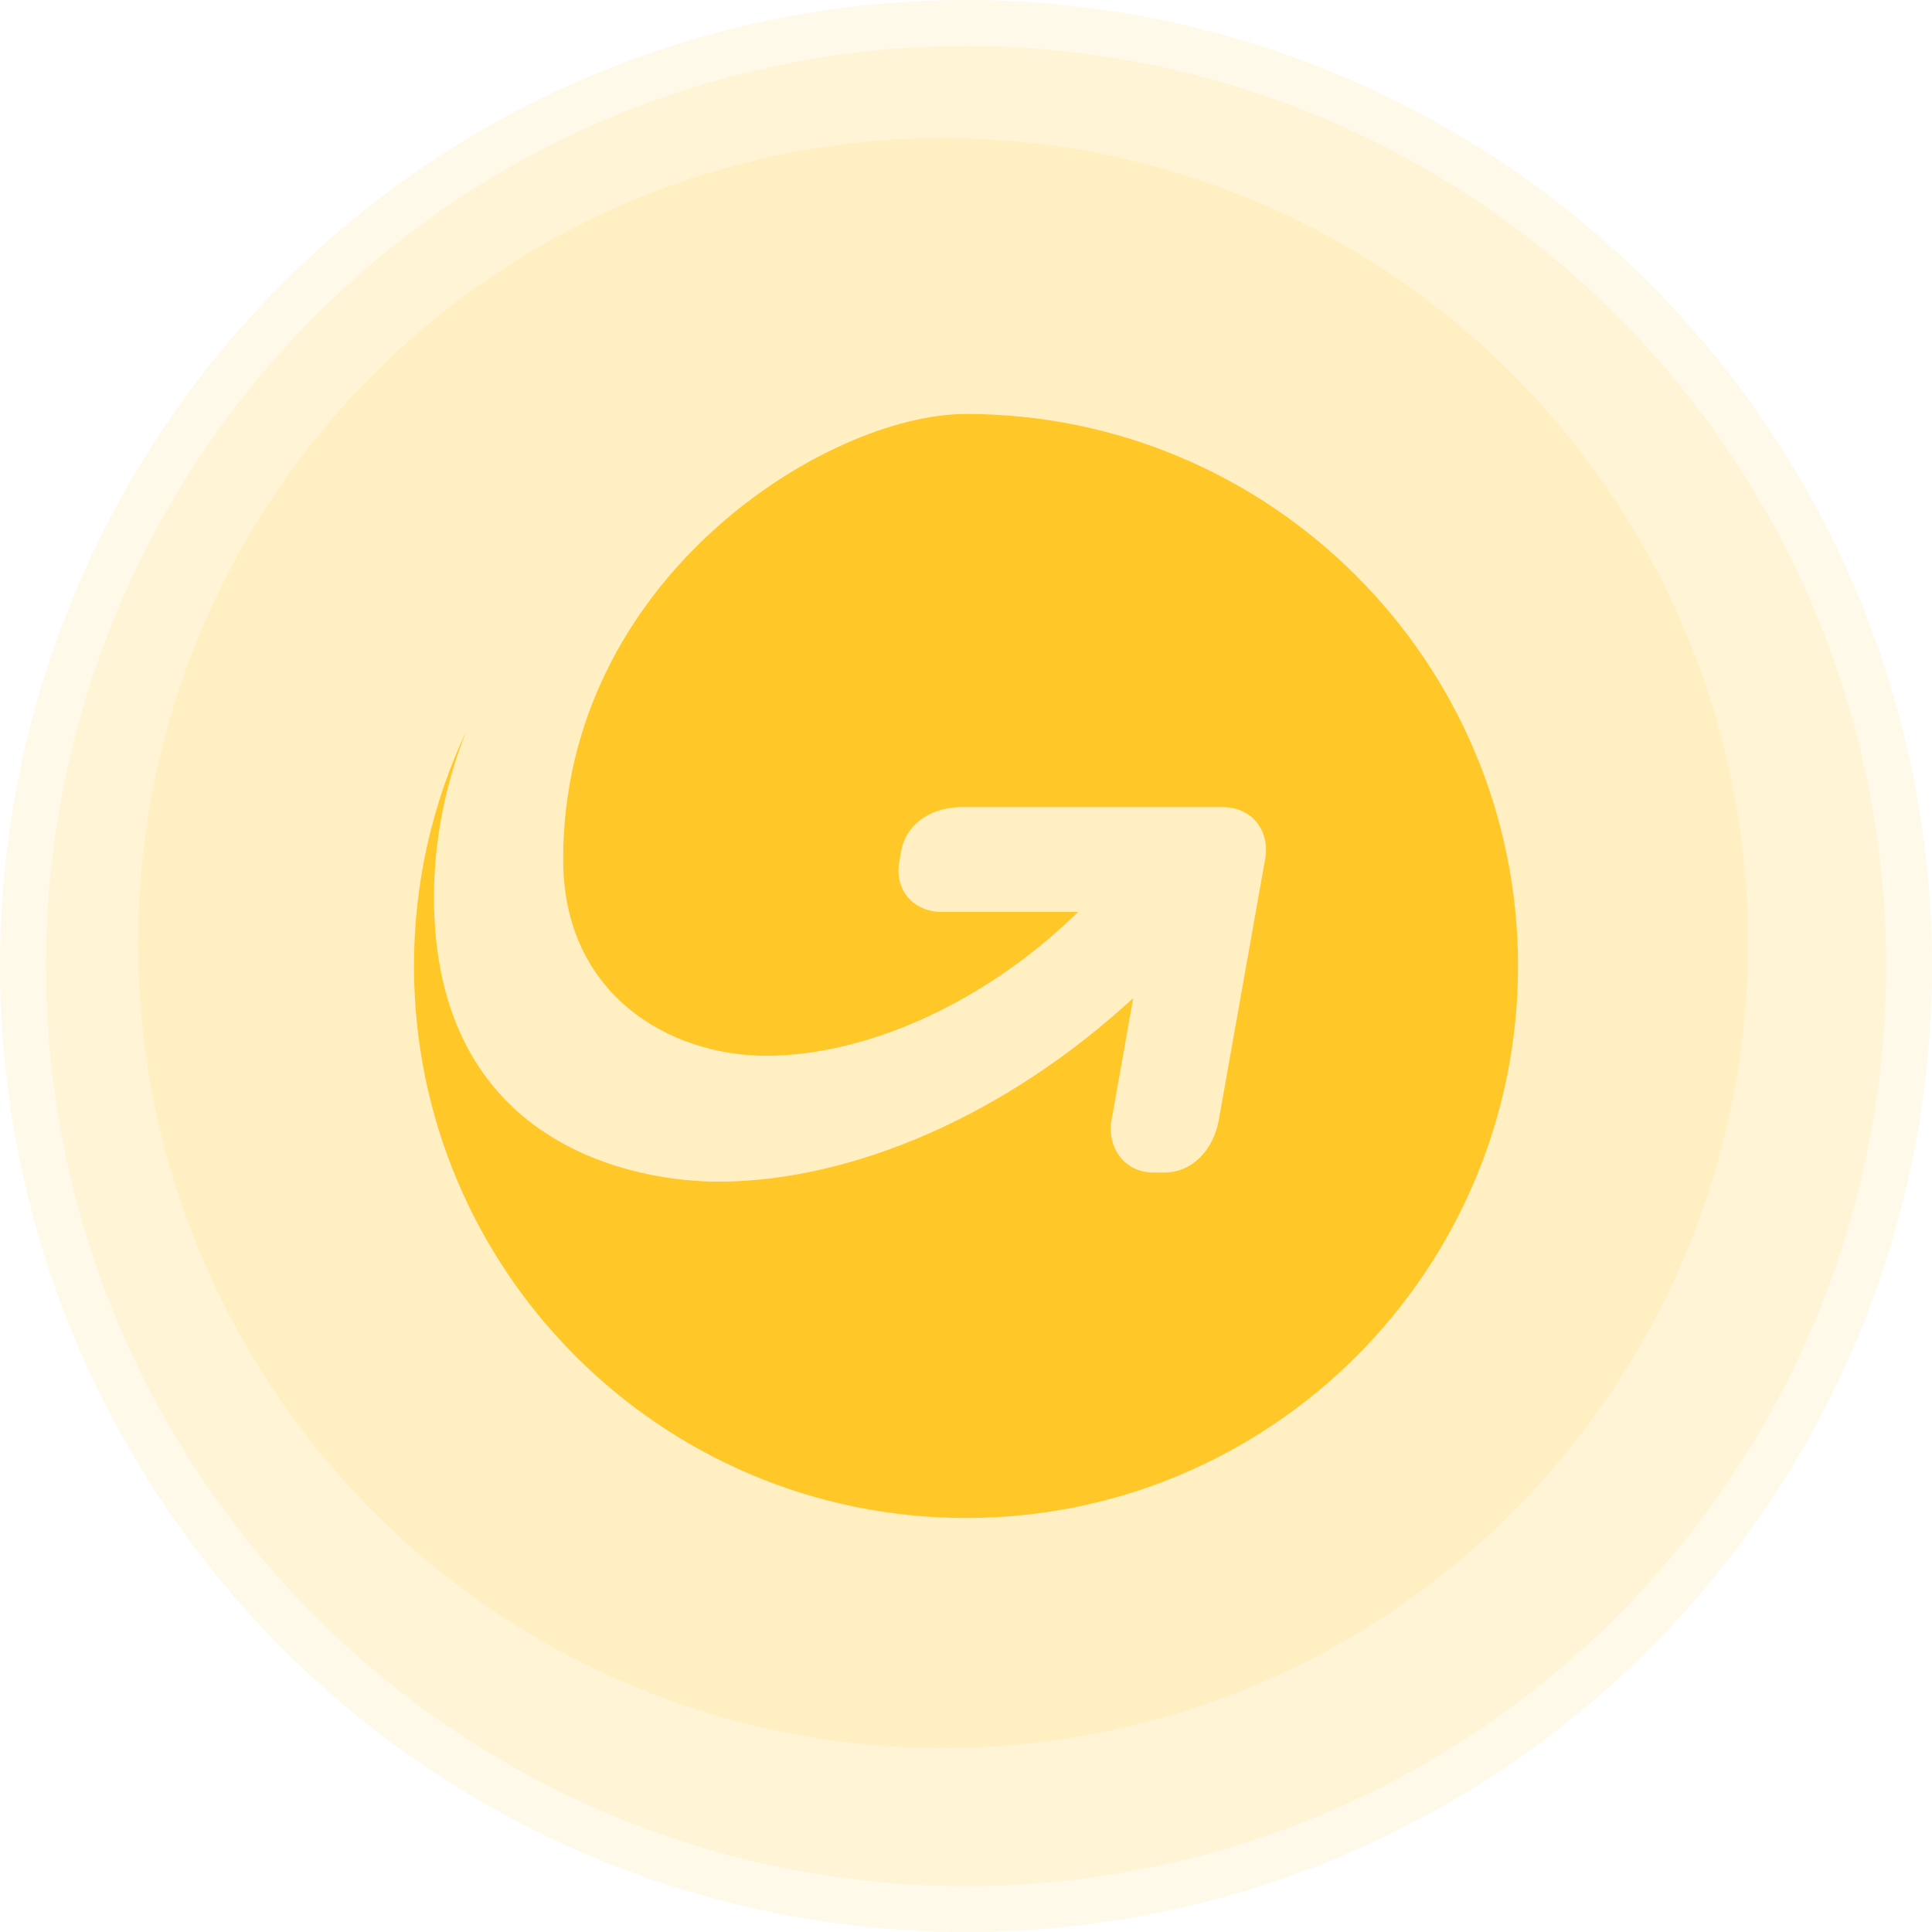 <svg width="50" height="50" viewBox="0 0 50 50" fill="none" xmlns="http://www.w3.org/2000/svg">
<circle opacity="0.1" cx="25" cy="25" r="23.809" fill="#FFC727"/>
<circle opacity="0.1" cx="25" cy="25" r="25" fill="#FFC727"/>
<circle opacity="0.1" cx="24.405" cy="24.406" r="20.833" fill="#FFC727"/>
<g clip-path="url(#clip0_462_563)">
<path d="M39.286 25C39.286 32.889 32.889 39.285 25 39.285C17.111 39.285 10.714 32.889 10.714 25C10.714 22.826 11.199 20.767 12.068 18.922C11.523 20.282 11.238 21.732 11.23 23.197C11.23 29.666 16.452 30.602 18.675 30.582C22.052 30.551 26.001 28.896 29.327 25.831L28.767 28.985C28.64 29.706 29.112 30.34 29.833 30.345H30.131C30.877 30.345 31.408 29.736 31.543 28.984L32.74 22.244C32.883 21.496 32.392 20.887 31.644 20.887H24.89C24.14 20.887 23.454 21.284 23.319 22.039L23.267 22.342C23.16 23.06 23.66 23.601 24.375 23.601H27.899L27.73 23.766C25.301 26.064 22.306 27.323 19.825 27.323C17.349 27.323 14.575 25.76 14.575 22.241C14.575 14.946 21.417 10.714 25 10.714C32.874 10.714 39.286 17.11 39.286 25Z" fill="#FFC727"/>
</g>
<defs>
<clipPath id="clip0_462_563">
<rect width="28.571" height="28.571" fill="white" transform="translate(10.714 10.714)"/>
</clipPath>
</defs>
</svg>
